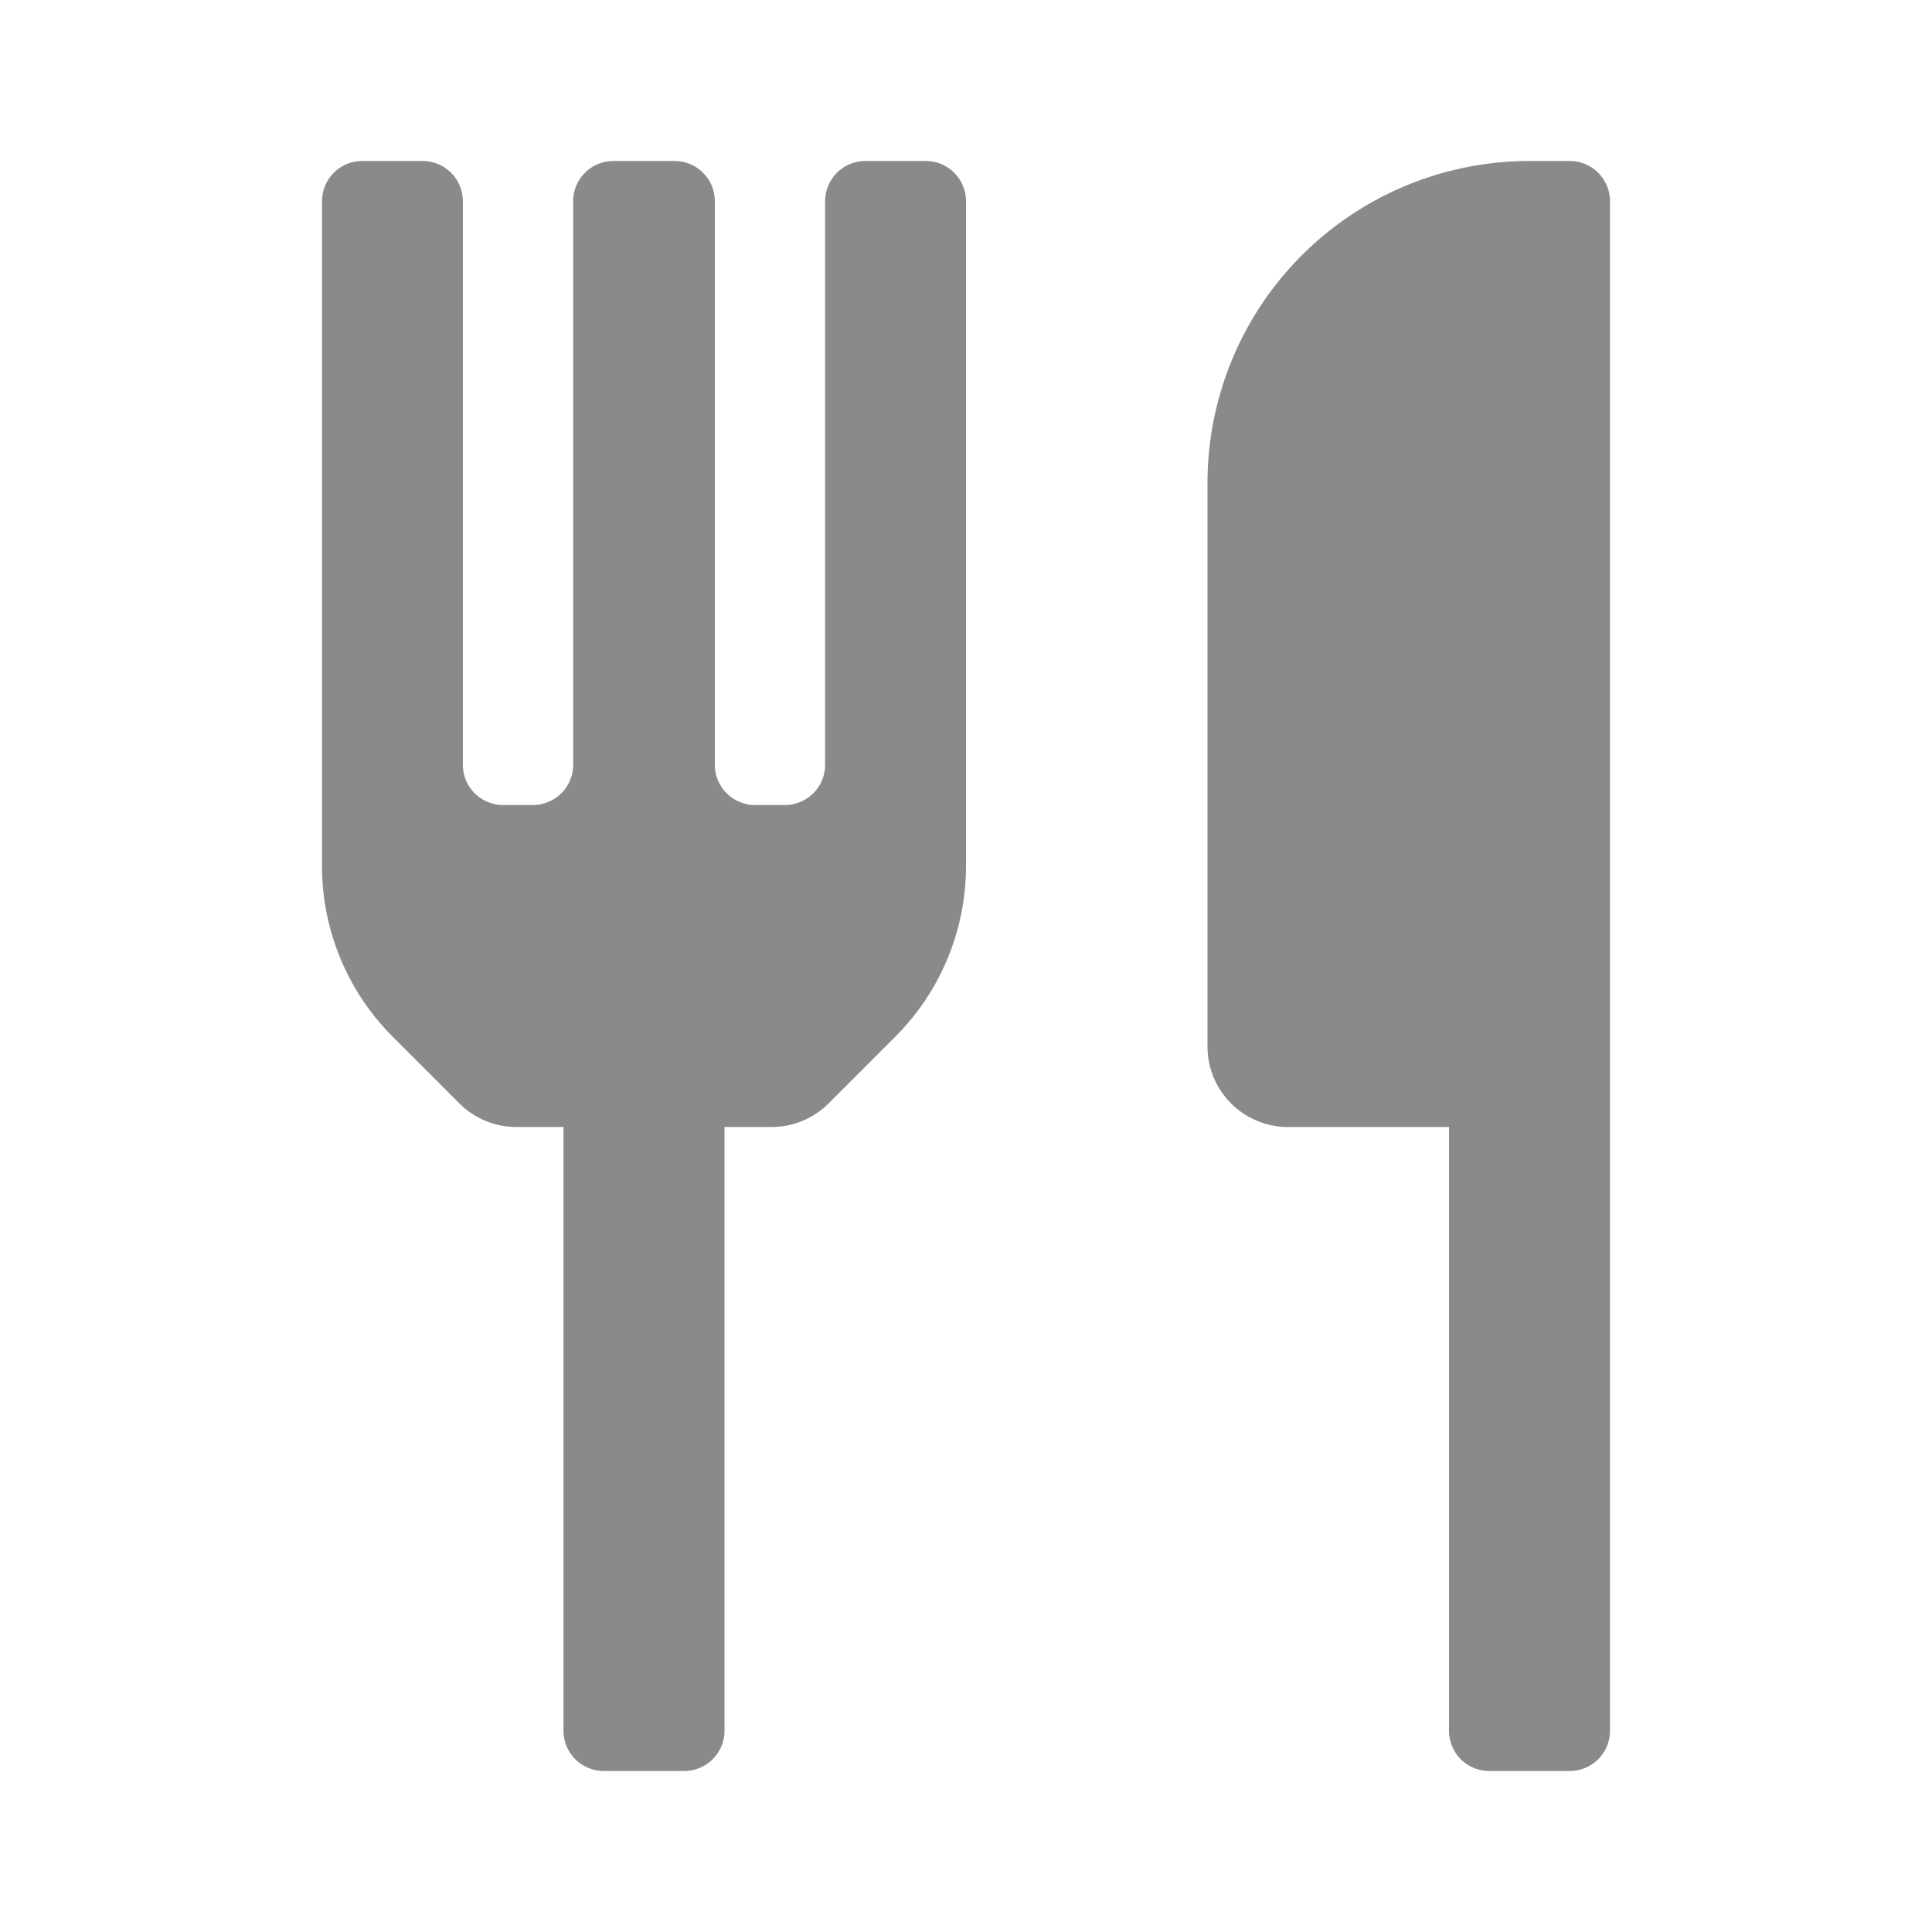 <?xml version="1.0" standalone="no"?><!DOCTYPE svg PUBLIC "-//W3C//DTD SVG 1.1//EN" "http://www.w3.org/Graphics/SVG/1.1/DTD/svg11.dtd"><svg t="1617945233612" class="icon" viewBox="0 0 1024 1024" version="1.1" xmlns="http://www.w3.org/2000/svg" p-id="24474" xmlns:xlink="http://www.w3.org/1999/xlink" width="200" height="200"><defs><style type="text/css"></style></defs><path d="M512 106.667v352.427a128 128 0 0 1-37.547 90.453l-35.413 35.413a42.667 42.667 0 0 1-29.867 12.373H384v320a21.333 21.333 0 0 1-21.333 21.333h-42.667a21.333 21.333 0 0 1-21.333-21.333V597.333h-25.173a42.667 42.667 0 0 1-29.867-12.373l-35.413-35.413A128 128 0 0 1 170.667 459.093V106.667a21.333 21.333 0 0 1 21.333-21.333h32a21.333 21.333 0 0 1 21.333 21.333v298.667a21.333 21.333 0 0 0 21.333 21.333h15.787a21.333 21.333 0 0 0 21.333-21.333v-298.667a21.333 21.333 0 0 1 21.333-21.333h32.427a21.333 21.333 0 0 1 21.333 21.333v298.667a21.333 21.333 0 0 0 21.333 21.333h15.787a21.333 21.333 0 0 0 21.333-21.333v-298.667a21.333 21.333 0 0 1 21.333-21.333h32a21.333 21.333 0 0 1 21.333 21.333z m341.333 0a21.333 21.333 0 0 0-21.333-21.333H810.667a170.667 170.667 0 0 0-170.667 170.667v298.667a42.667 42.667 0 0 0 42.667 42.667h85.333v320a21.333 21.333 0 0 0 21.333 21.333h42.667a21.333 21.333 0 0 0 21.333-21.333z" p-id="24475" fill="#8a8a8a"></path></svg>